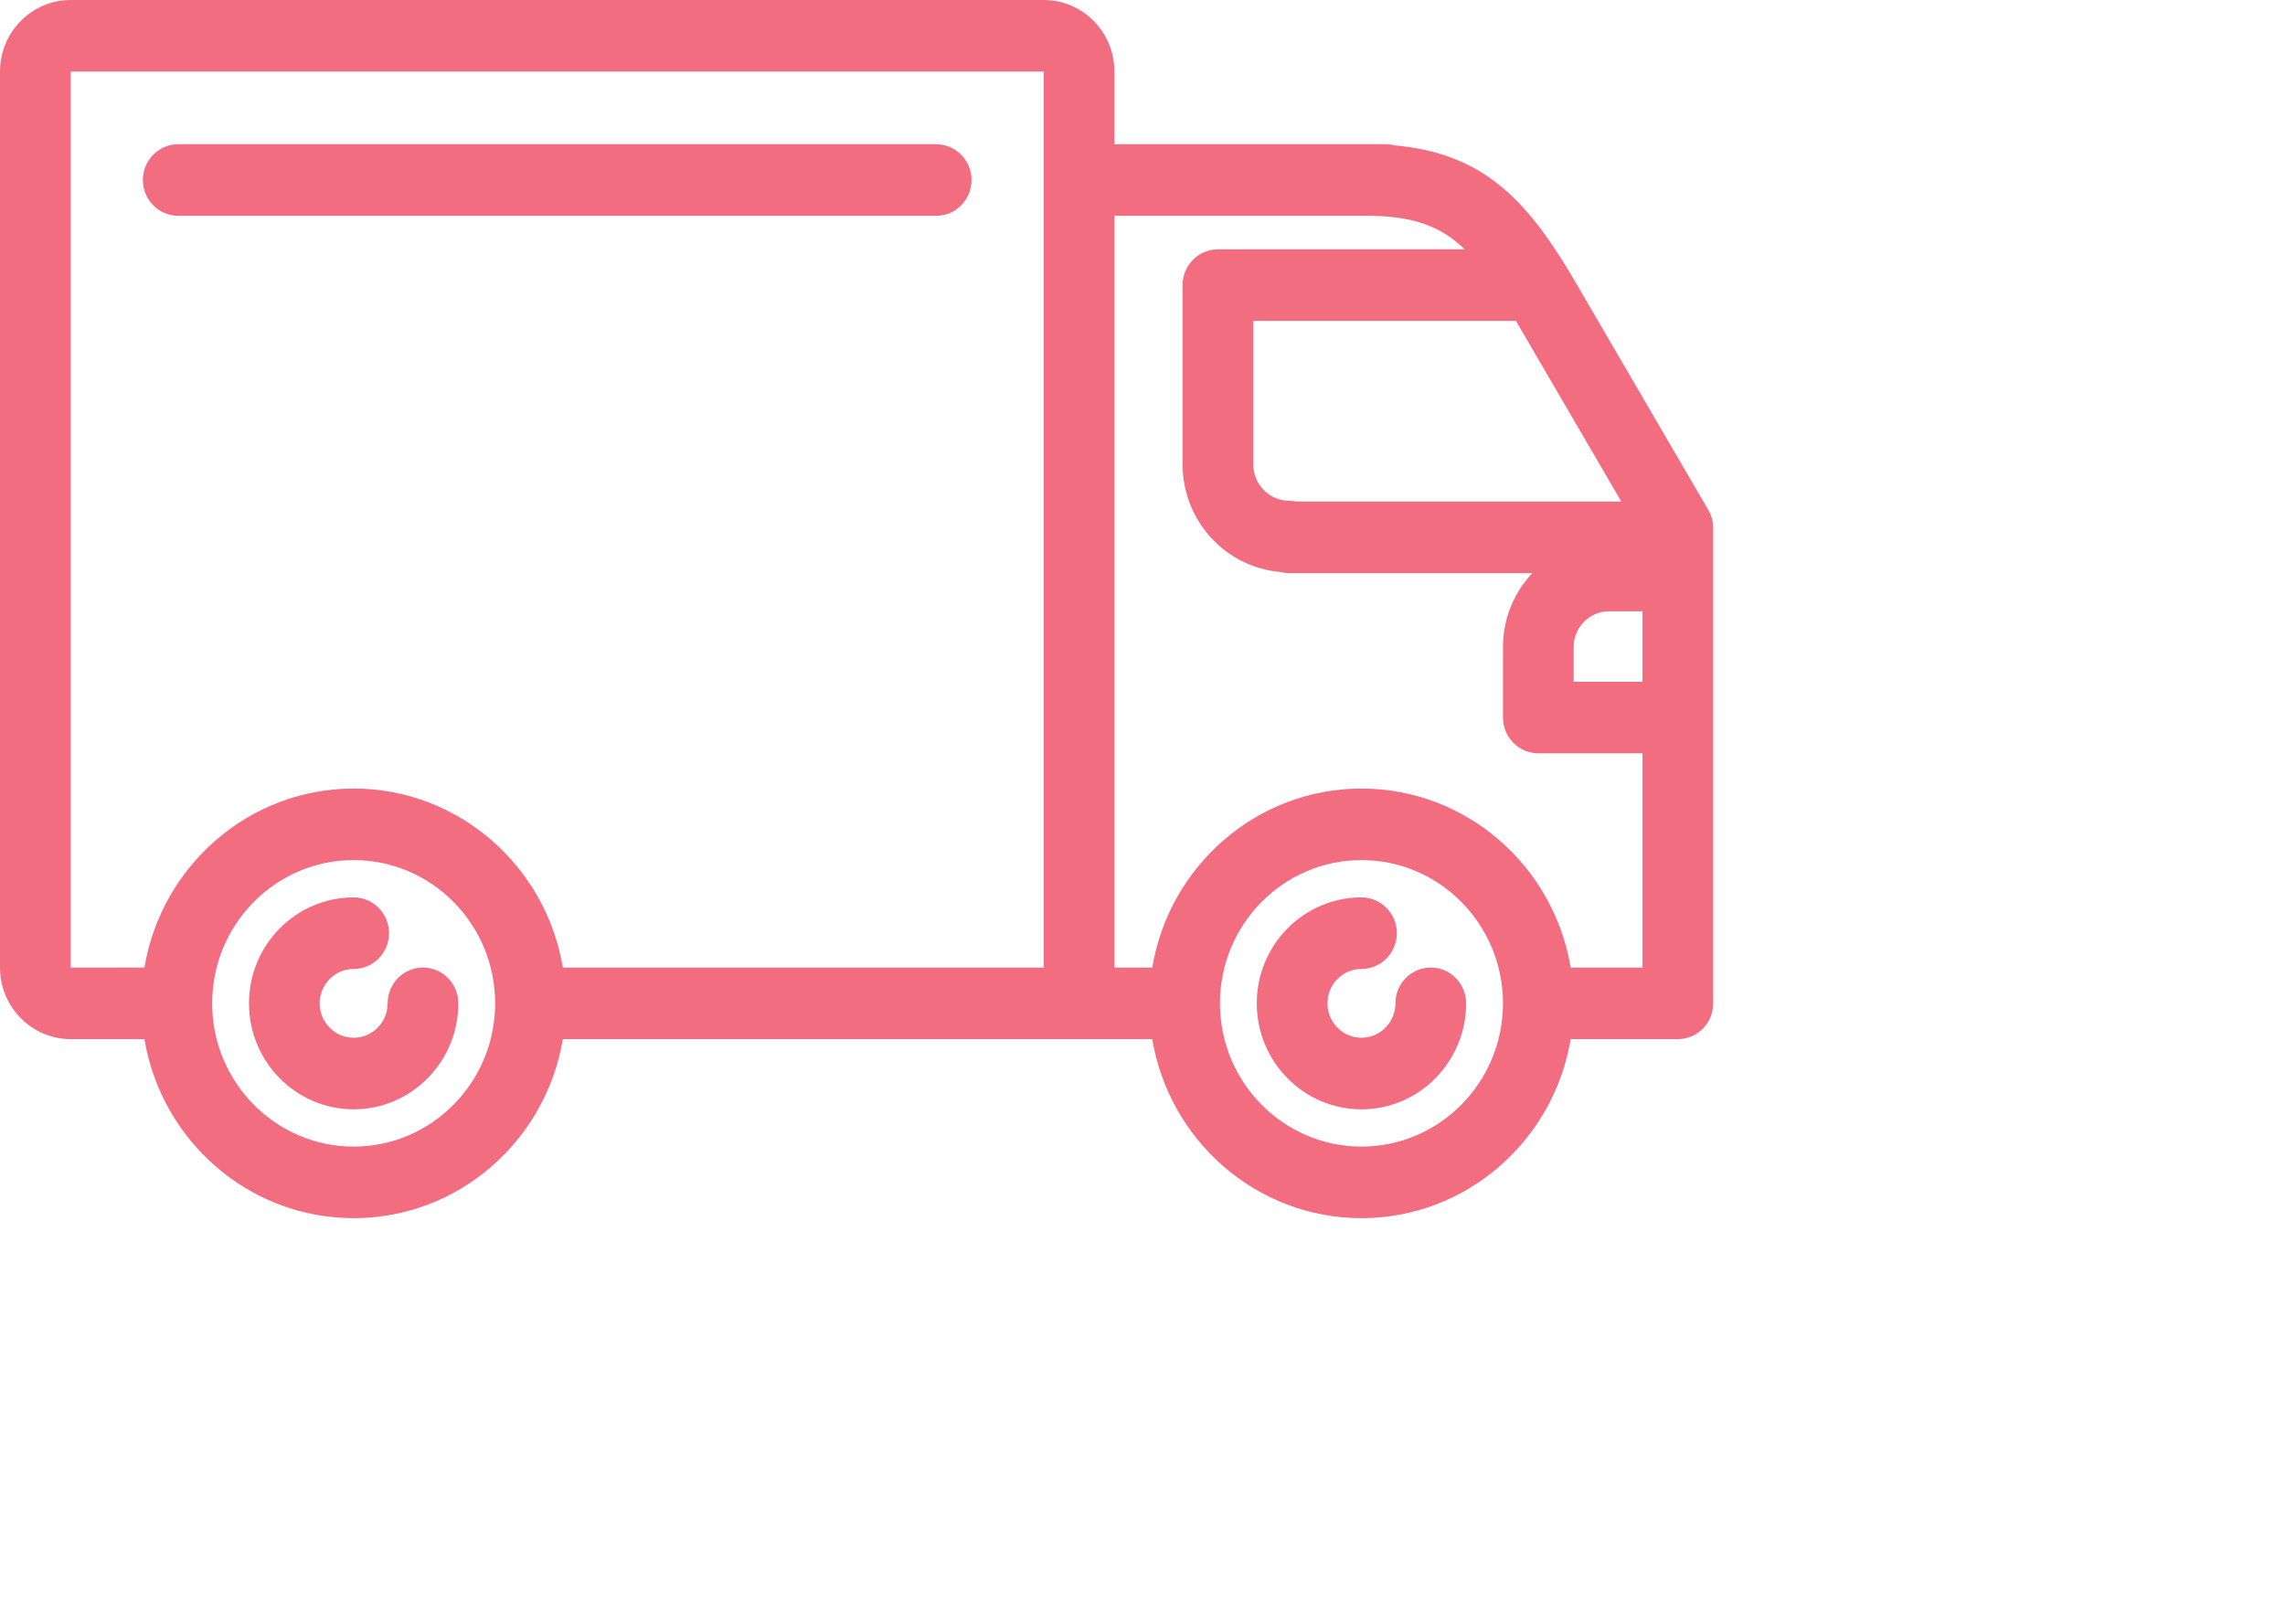 <svg 
 xmlns="http://www.w3.org/2000/svg"
 xmlns:xlink="http://www.w3.org/1999/xlink"
 width="1.588cm" height="1.129cm">
<path fill-rule="evenodd"  fill="rgb(241, 109, 127)"
 d="M44.071,27.297 L41.256,27.297 C40.812,29.963 38.518,32.000 35.762,32.000 C33.004,32.000 30.710,29.963 30.266,27.297 L14.784,27.297 C14.341,29.963 12.046,32.000 9.290,32.000 C6.533,32.000 4.238,29.963 3.794,27.297 L1.857,27.297 C0.833,27.297 -0.000,26.454 -0.000,25.417 L-0.000,1.880 C-0.000,0.843 0.833,-0.000 1.857,-0.000 L27.415,-0.000 C28.439,-0.000 29.272,0.843 29.272,1.880 L29.272,3.789 L36.395,3.789 C36.477,3.789 36.556,3.800 36.632,3.820 C38.938,4.024 40.090,5.228 41.311,7.290 L44.871,13.396 C44.955,13.541 45.000,13.706 45.000,13.874 L45.000,26.357 C45.000,26.876 44.584,27.297 44.071,27.297 ZM9.290,30.120 C11.339,30.120 13.006,28.432 13.006,26.357 C13.006,24.282 11.339,22.594 9.290,22.594 C7.240,22.594 5.573,24.282 5.573,26.357 C5.573,28.432 7.240,30.120 9.290,30.120 ZM27.415,1.880 L1.857,1.880 L1.857,25.417 L3.794,25.417 C4.238,22.752 6.533,20.715 9.290,20.715 C12.047,20.715 14.341,22.752 14.784,25.417 L27.415,25.417 L27.415,1.880 ZM35.762,30.120 C37.811,30.120 39.478,28.432 39.478,26.357 C39.478,24.282 37.810,22.594 35.762,22.594 C33.712,22.594 32.044,24.282 32.044,26.357 C32.044,28.432 33.712,30.120 35.762,30.120 ZM39.819,8.430 L32.919,8.430 L32.919,12.197 C32.919,12.726 33.344,13.156 33.866,13.156 C33.931,13.156 33.995,13.163 34.056,13.175 L42.586,13.175 L39.819,8.430 ZM43.143,16.058 L42.263,16.058 C41.751,16.058 41.335,16.480 41.335,16.998 L41.335,17.909 L43.143,17.909 L43.143,16.058 ZM43.143,19.788 L40.406,19.788 C39.893,19.788 39.478,19.367 39.478,18.848 L39.478,16.998 C39.478,16.246 39.771,15.562 40.247,15.056 L33.866,15.056 C33.787,15.056 33.710,15.045 33.636,15.026 C32.197,14.908 31.062,13.684 31.062,12.197 L31.062,7.490 C31.062,6.971 31.478,6.550 31.990,6.550 L38.475,6.550 C37.822,5.922 37.082,5.669 35.897,5.669 L29.272,5.669 L29.272,25.417 L30.266,25.417 C30.709,22.752 33.004,20.715 35.762,20.715 C38.518,20.715 40.813,22.752 41.256,25.417 L43.143,25.417 L43.143,19.788 ZM35.761,23.574 C36.274,23.574 36.690,23.995 36.690,24.514 C36.690,25.033 36.274,25.454 35.761,25.454 C35.269,25.454 34.868,25.859 34.868,26.357 C34.868,26.855 35.269,27.261 35.761,27.261 C36.253,27.261 36.653,26.855 36.653,26.357 C36.653,25.838 37.069,25.417 37.582,25.417 C38.095,25.417 38.510,25.838 38.510,26.357 C38.510,27.892 37.277,29.141 35.761,29.141 C34.245,29.141 33.011,27.892 33.011,26.357 C33.011,24.822 34.245,23.574 35.761,23.574 ZM3.753,4.729 C3.753,4.210 4.169,3.789 4.681,3.789 L24.591,3.789 C25.104,3.789 25.519,4.210 25.519,4.729 C25.519,5.248 25.104,5.669 24.591,5.669 L4.681,5.669 C4.169,5.669 3.753,5.248 3.753,4.729 ZM9.290,23.574 C9.802,23.574 10.218,23.995 10.218,24.514 C10.218,25.033 9.802,25.454 9.290,25.454 C8.797,25.454 8.397,25.859 8.397,26.357 C8.397,26.855 8.797,27.261 9.290,27.261 C9.782,27.261 10.182,26.855 10.182,26.357 C10.182,25.838 10.598,25.417 11.110,25.417 C11.623,25.417 12.039,25.838 12.039,26.357 C12.039,27.892 10.806,29.141 9.290,29.141 C7.773,29.141 6.540,27.892 6.540,26.357 C6.540,24.822 7.773,23.574 9.290,23.574 Z"/>
</svg>